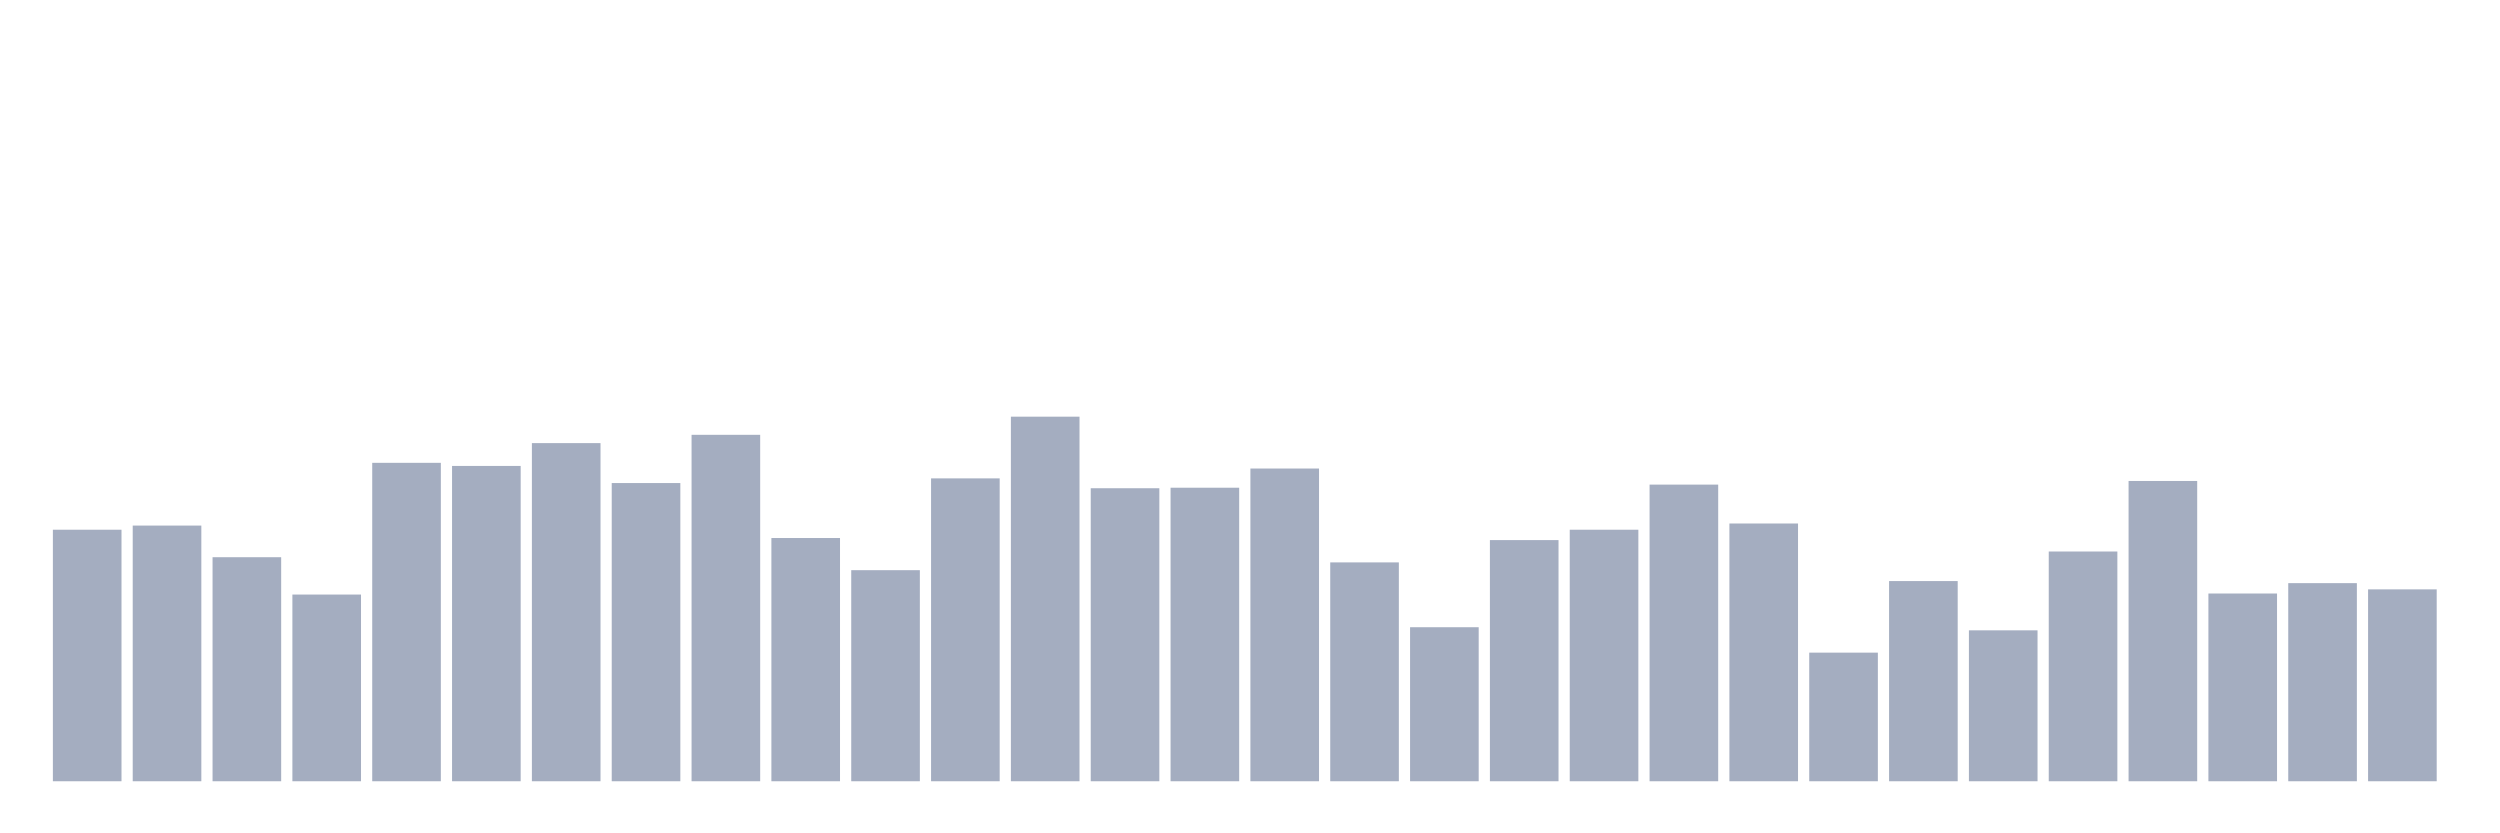 <svg xmlns="http://www.w3.org/2000/svg" viewBox="0 0 480 160"><g transform="translate(10,10)"><rect class="bar" x="0.153" width="13.175" y="91.707" height="48.293" fill="rgb(164,173,192)"></rect><rect class="bar" x="15.482" width="13.175" y="90.91" height="49.09" fill="rgb(164,173,192)"></rect><rect class="bar" x="30.81" width="13.175" y="96.984" height="43.016" fill="rgb(164,173,192)"></rect><rect class="bar" x="46.138" width="13.175" y="104.154" height="35.846" fill="rgb(164,173,192)"></rect><rect class="bar" x="61.466" width="13.175" y="78.862" height="61.138" fill="rgb(164,173,192)"></rect><rect class="bar" x="76.794" width="13.175" y="79.459" height="60.541" fill="rgb(164,173,192)"></rect><rect class="bar" x="92.123" width="13.175" y="75.078" height="64.922" fill="rgb(164,173,192)"></rect><rect class="bar" x="107.451" width="13.175" y="82.745" height="57.255" fill="rgb(164,173,192)"></rect><rect class="bar" x="122.779" width="13.175" y="73.485" height="66.515" fill="rgb(164,173,192)"></rect><rect class="bar" x="138.107" width="13.175" y="93.3" height="46.7" fill="rgb(164,173,192)"></rect><rect class="bar" x="153.436" width="13.175" y="99.474" height="40.526" fill="rgb(164,173,192)"></rect><rect class="bar" x="168.764" width="13.175" y="81.849" height="58.151" fill="rgb(164,173,192)"></rect><rect class="bar" x="184.092" width="13.175" y="70" height="70" fill="rgb(164,173,192)"></rect><rect class="bar" x="199.42" width="13.175" y="83.741" height="56.259" fill="rgb(164,173,192)"></rect><rect class="bar" x="214.748" width="13.175" y="83.642" height="56.358" fill="rgb(164,173,192)"></rect><rect class="bar" x="230.077" width="13.175" y="79.957" height="60.043" fill="rgb(164,173,192)"></rect><rect class="bar" x="245.405" width="13.175" y="97.98" height="42.02" fill="rgb(164,173,192)"></rect><rect class="bar" x="260.733" width="13.175" y="110.427" height="29.573" fill="rgb(164,173,192)"></rect><rect class="bar" x="276.061" width="13.175" y="93.698" height="46.302" fill="rgb(164,173,192)"></rect><rect class="bar" x="291.39" width="13.175" y="91.707" height="48.293" fill="rgb(164,173,192)"></rect><rect class="bar" x="306.718" width="13.175" y="83.044" height="56.956" fill="rgb(164,173,192)"></rect><rect class="bar" x="322.046" width="13.175" y="90.512" height="49.488" fill="rgb(164,173,192)"></rect><rect class="bar" x="337.374" width="13.175" y="115.306" height="24.694" fill="rgb(164,173,192)"></rect><rect class="bar" x="352.702" width="13.175" y="101.565" height="38.435" fill="rgb(164,173,192)"></rect><rect class="bar" x="368.031" width="13.175" y="111.024" height="28.976" fill="rgb(164,173,192)"></rect><rect class="bar" x="383.359" width="13.175" y="95.889" height="44.111" fill="rgb(164,173,192)"></rect><rect class="bar" x="398.687" width="13.175" y="82.347" height="57.653" fill="rgb(164,173,192)"></rect><rect class="bar" x="414.015" width="13.175" y="103.954" height="36.046" fill="rgb(164,173,192)"></rect><rect class="bar" x="429.344" width="13.175" y="101.963" height="38.037" fill="rgb(164,173,192)"></rect><rect class="bar" x="444.672" width="13.175" y="103.158" height="36.842" fill="rgb(164,173,192)"></rect></g></svg>